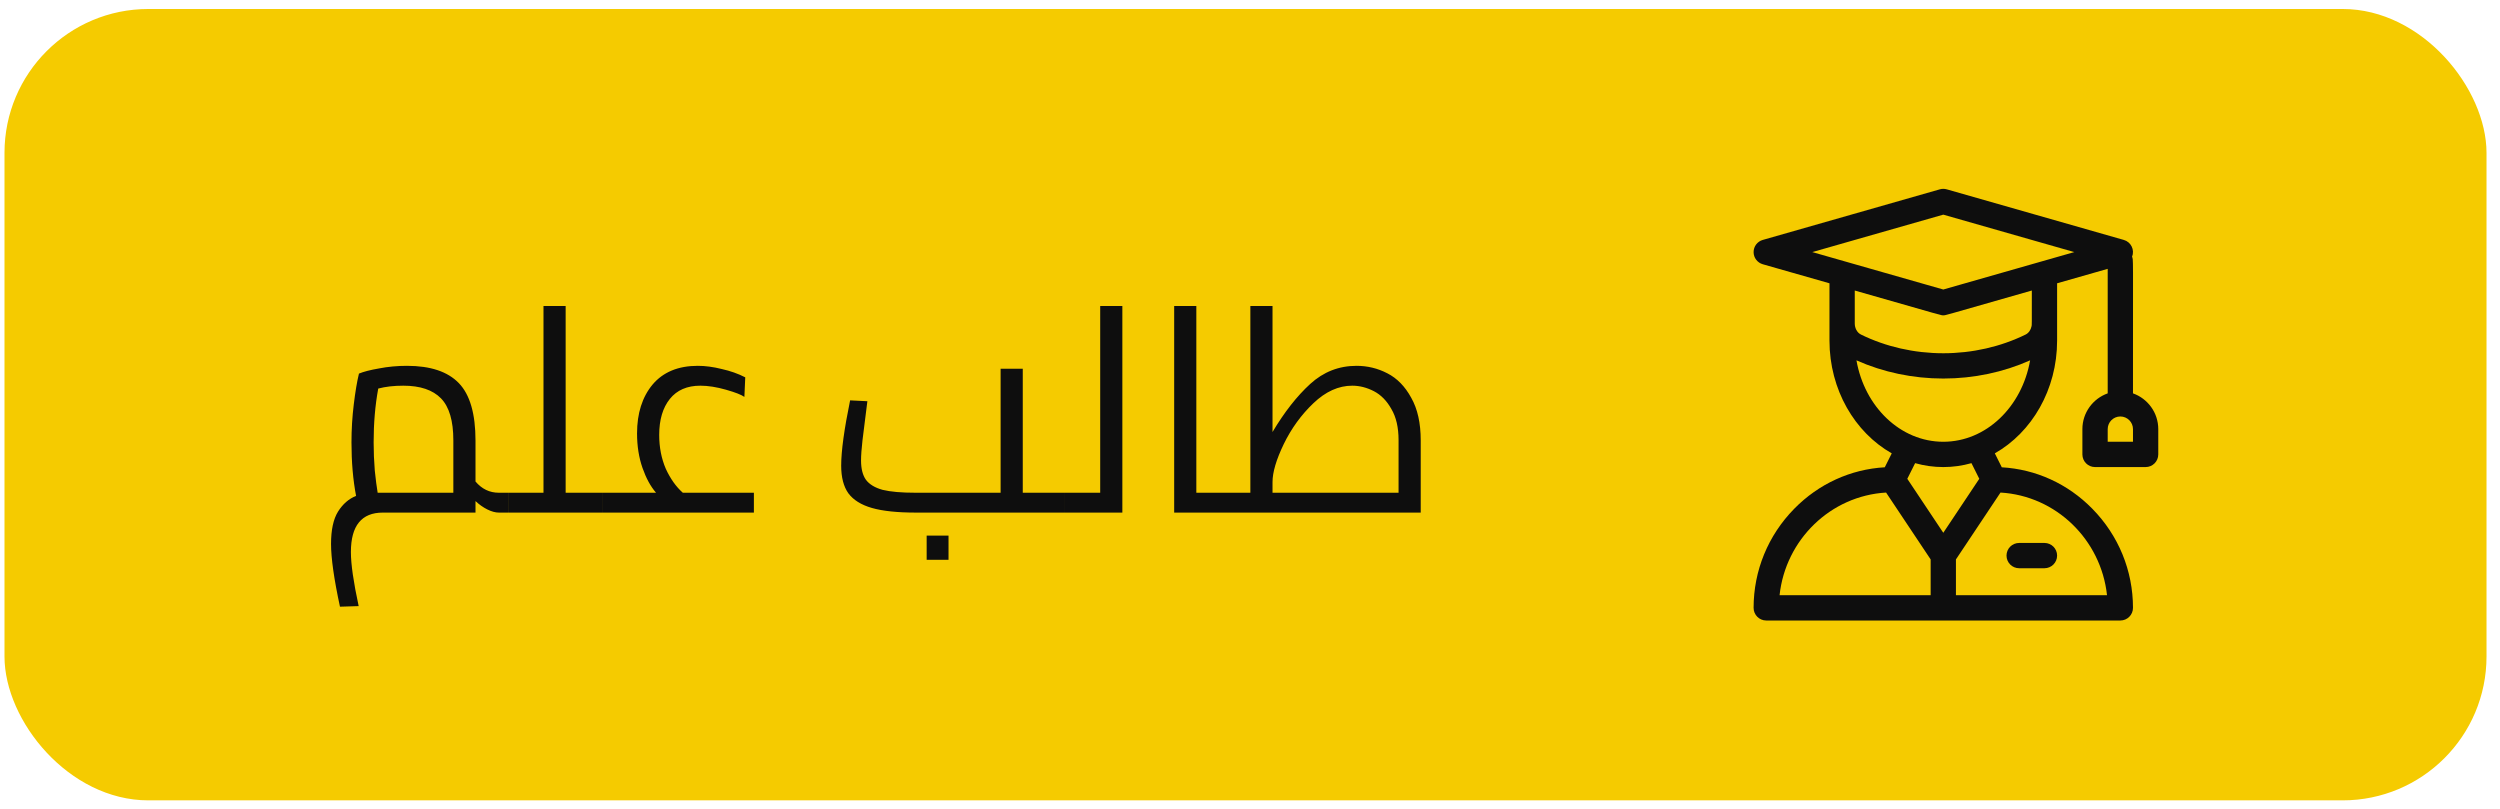 <svg width="139" height="45" viewBox="0 0 139 45" fill="none" xmlns="http://www.w3.org/2000/svg">
<rect x="0.25" y="0.5" width="138" height="44" rx="8" fill="#F5CB00"/>
<path d="M28.246 27.396V28.5H27.734C27.542 28.5 27.329 28.441 27.094 28.324C26.859 28.207 26.641 28.052 26.438 27.86V28.5H21.286C20.102 28.5 19.51 29.231 19.51 30.692C19.51 31.364 19.654 32.367 19.942 33.7L18.902 33.732C18.571 32.196 18.406 31.033 18.406 30.244C18.406 29.465 18.534 28.868 18.79 28.452C19.057 28.025 19.393 27.732 19.798 27.572C19.627 26.676 19.542 25.684 19.542 24.596C19.542 23.881 19.585 23.177 19.67 22.484C19.755 21.78 19.851 21.209 19.958 20.772C20.214 20.665 20.587 20.569 21.078 20.484C21.569 20.388 22.086 20.34 22.63 20.34C23.931 20.34 24.891 20.66 25.51 21.3C26.129 21.94 26.438 23.007 26.438 24.5V26.772C26.79 27.188 27.222 27.396 27.734 27.396H28.246ZM25.206 27.396V24.484C25.206 23.396 24.977 22.617 24.518 22.148C24.059 21.679 23.361 21.444 22.422 21.444C21.899 21.444 21.435 21.497 21.03 21.604C20.859 22.532 20.774 23.529 20.774 24.596C20.774 25.119 20.795 25.641 20.838 26.164C20.891 26.676 20.945 27.087 20.998 27.396H25.206ZM33.482 27.396V28.5H28.25V27.396H30.218V17.012H31.45V27.396H33.482ZM41.916 27.396V28.5H33.484V27.396H36.476C36.178 27.055 35.927 26.596 35.724 26.02C35.522 25.444 35.42 24.804 35.42 24.1C35.42 22.98 35.708 22.073 36.284 21.38C36.871 20.687 37.708 20.34 38.796 20.34C39.212 20.34 39.655 20.399 40.124 20.516C40.604 20.623 41.042 20.777 41.436 20.98L41.388 22.068C41.228 21.951 40.887 21.817 40.364 21.668C39.842 21.519 39.367 21.444 38.94 21.444C38.204 21.444 37.639 21.689 37.244 22.18C36.85 22.671 36.652 23.337 36.652 24.18C36.652 24.873 36.775 25.503 37.02 26.068C37.276 26.623 37.591 27.065 37.964 27.396H41.916ZM59.202 27.396V28.5H50.914C49.89 28.5 49.08 28.415 48.482 28.244C47.885 28.073 47.448 27.801 47.17 27.428C46.904 27.055 46.77 26.543 46.77 25.892C46.77 25.081 46.936 23.871 47.266 22.26L48.226 22.308L48.066 23.588C48.056 23.705 48.018 24.004 47.954 24.484C47.901 24.953 47.874 25.327 47.874 25.604C47.874 26.063 47.965 26.42 48.146 26.676C48.338 26.932 48.648 27.119 49.074 27.236C49.512 27.343 50.12 27.396 50.898 27.396H55.634V20.5H56.866V27.396H59.202ZM51.522 29.78H52.738V31.124H51.522V29.78ZM62.403 17.012V28.5H59.203V27.396H61.171V17.012H62.403ZM68.02 27.396V28.5H65.284V17.012H66.516V27.396H68.02ZM75.424 20.34C76.032 20.34 76.602 20.479 77.136 20.756C77.68 21.033 78.122 21.487 78.464 22.116C78.816 22.735 78.992 23.524 78.992 24.484V28.5H68.016V27.396H69.52V17.012H70.752V24.02C71.413 22.911 72.112 22.02 72.848 21.348C73.584 20.676 74.442 20.34 75.424 20.34ZM75.184 21.444C74.426 21.444 73.706 21.769 73.024 22.42C72.352 23.06 71.802 23.817 71.376 24.692C70.96 25.556 70.752 26.26 70.752 26.804V27.396H77.76V24.468C77.76 23.764 77.626 23.188 77.36 22.74C77.104 22.281 76.778 21.951 76.384 21.748C75.989 21.545 75.589 21.444 75.184 21.444Z" fill="#0E0E0E"/>
<g clip-path="url(#clip0_387_6783)">
<path d="M118.594 21.871C118.594 13.957 118.616 14.461 118.542 14.279C118.7 13.889 118.483 13.454 118.084 13.34L108.24 10.527C108.114 10.491 107.98 10.491 107.854 10.527L98.01 13.34C97.708 13.426 97.5 13.702 97.5 14.016C97.5 14.33 97.708 14.605 98.01 14.692L101.719 15.751C101.719 15.783 101.719 15.813 101.719 15.84C101.719 16.078 101.719 16.157 101.719 16.155C101.719 16.543 101.719 17.354 101.719 18.938C101.719 21.669 103.128 24.042 105.181 25.206L104.794 25.981C102.896 26.09 101.123 26.898 99.761 28.285C98.303 29.77 97.5 31.728 97.5 33.797C97.5 34.185 97.815 34.5 98.203 34.5H117.891C118.279 34.5 118.594 34.185 118.594 33.797C118.594 31.728 117.791 29.77 116.333 28.286C114.971 26.898 113.198 26.091 111.3 25.982L110.912 25.206C112.966 24.042 114.375 21.669 114.375 18.938C114.375 18.764 114.375 15.798 114.375 15.751L117.188 14.948V21.871C116.369 22.161 115.781 22.943 115.781 23.859V25.266C115.781 25.654 116.096 25.969 116.484 25.969H119.297C119.685 25.969 120 25.654 120 25.266V23.859C120 22.943 119.412 22.161 118.594 21.871ZM107.344 33.094H98.944C99.277 30.004 101.778 27.567 104.866 27.386L107.344 31.104V33.094ZM106.046 26.621L106.481 25.751C106.982 25.893 107.507 25.969 108.047 25.969C108.587 25.969 109.112 25.893 109.613 25.751L110.048 26.621L108.047 29.623L106.046 26.621ZM111.228 27.386C114.316 27.567 116.817 30.004 117.15 33.094H108.75V31.104L111.228 27.386ZM108.047 24.562C105.661 24.562 103.667 22.613 103.219 20.035C104.704 20.698 106.364 21.047 108.047 21.047C109.73 21.047 111.389 20.698 112.874 20.035C112.426 22.613 110.432 24.562 108.047 24.562ZM112.953 18.144C112.912 18.347 112.792 18.518 112.624 18.601C111.239 19.281 109.657 19.641 108.047 19.641C106.437 19.641 104.854 19.281 103.47 18.601C103.241 18.488 103.125 18.227 103.125 17.99V16.153C108.228 17.611 107.906 17.531 108.047 17.531C108.188 17.531 107.865 17.611 112.969 16.153C112.969 18.171 112.974 18.041 112.953 18.144ZM108.047 16.097L100.763 14.016L108.047 11.934L115.331 14.016L108.047 16.097ZM118.594 24.562H117.188V23.859C117.188 23.472 117.503 23.156 117.891 23.156C118.278 23.156 118.594 23.472 118.594 23.859V24.562Z" fill="#0E0E0E"/>
<path d="M113.672 30.188H112.266C111.877 30.188 111.562 30.502 111.562 30.891C111.562 31.279 111.877 31.594 112.266 31.594H113.672C114.06 31.594 114.375 31.279 114.375 30.891C114.375 30.502 114.06 30.188 113.672 30.188Z" fill="#0E0E0E"/>
</g>
<defs>
<clipPath id="clip0_387_6783">
<rect width="24" height="24" fill="white" transform="translate(96.75 10.5)"/>
</clipPath>
</defs>
</svg>
